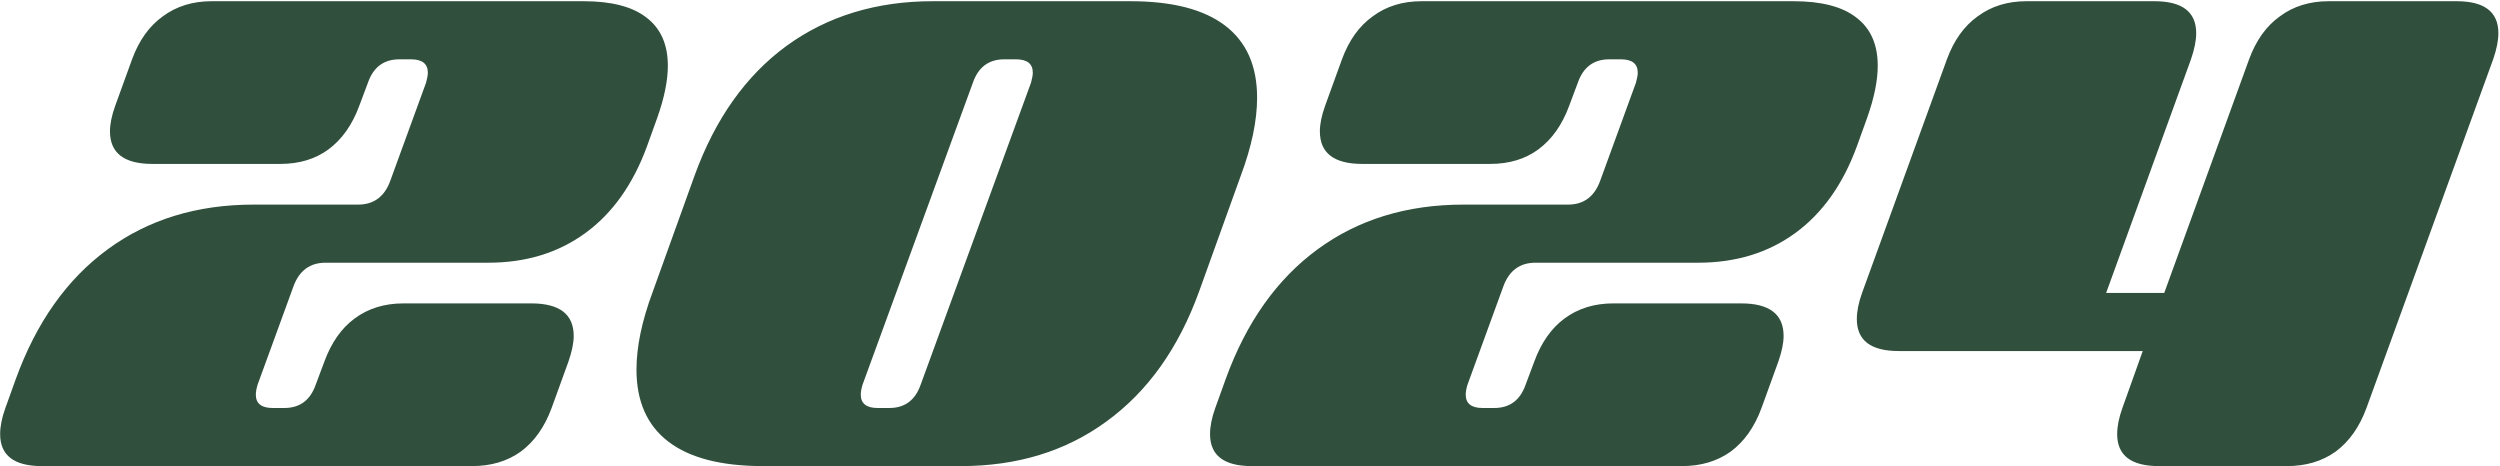 <svg width="413" height="77" viewBox="0 0 413 77" fill="none" xmlns="http://www.w3.org/2000/svg">
<path d="M6.936 77C2.328 77 0.024 75.24 0.024 71.72C0.024 70.44 0.312 69 0.888 67.4L2.616 62.6C6.008 53.256 11.064 46.12 17.784 41.192C24.504 36.264 32.536 33.8 41.88 33.8H59.16C61.72 33.8 63.48 32.52 64.44 29.96L70.392 13.64C70.584 12.936 70.68 12.392 70.68 12.008C70.68 10.536 69.752 9.8 67.896 9.8H65.976C63.416 9.8 61.688 11.08 60.792 13.64L59.352 17.48C58.2 20.616 56.504 23.016 54.264 24.68C52.088 26.28 49.432 27.08 46.296 27.08H25.176C20.504 27.08 18.168 25.288 18.168 21.704C18.168 20.488 18.456 19.08 19.032 17.48L21.816 9.8C22.968 6.664 24.664 4.296 26.904 2.696C29.144 1.032 31.832 0.2 34.968 0.2H96.408C101.016 0.2 104.472 1.096 106.776 2.888C109.144 4.68 110.328 7.336 110.328 10.856C110.328 13.288 109.752 16.136 108.6 19.4L106.872 24.2C104.568 30.472 101.176 35.24 96.696 38.504C92.216 41.768 86.872 43.4 80.664 43.4H53.784C51.224 43.4 49.464 44.68 48.504 47.24L42.552 63.56C42.36 64.2 42.264 64.744 42.264 65.192C42.264 66.664 43.192 67.4 45.048 67.4H46.968C49.528 67.4 51.256 66.12 52.152 63.56L53.592 59.72C54.744 56.584 56.408 54.216 58.584 52.616C60.824 50.952 63.512 50.12 66.648 50.12H87.768C92.44 50.12 94.776 51.912 94.776 55.496C94.776 56.648 94.488 58.056 93.912 59.72L91.128 67.4C89.976 70.536 88.28 72.936 86.04 74.6C83.8 76.2 81.112 77 77.976 77H6.936ZM142.49 63.56C142.298 64.2 142.202 64.744 142.202 65.192C142.202 66.664 143.13 67.4 144.986 67.4H146.906C149.466 67.4 151.194 66.12 152.09 63.56L170.33 13.64C170.522 12.936 170.618 12.392 170.618 12.008C170.618 10.536 169.69 9.8 167.834 9.8H165.914C163.354 9.8 161.626 11.08 160.73 13.64L142.49 63.56ZM114.746 29C118.138 19.656 123.194 12.52 129.914 7.592C136.698 2.664 144.762 0.2 154.106 0.2H186.746C193.658 0.2 198.874 1.544 202.394 4.232C205.914 6.92 207.674 10.888 207.674 16.136C207.674 19.912 206.778 24.2 204.986 29L198.074 48.2C194.682 57.544 189.594 64.68 182.81 69.608C176.09 74.536 168.058 77 158.714 77H126.074C119.162 77 113.946 75.656 110.426 72.968C106.906 70.28 105.146 66.312 105.146 61.064C105.146 57.288 106.042 53 107.834 48.2L114.746 29ZM206.811 77C202.203 77 199.899 75.24 199.899 71.72C199.899 70.44 200.187 69 200.763 67.4L202.491 62.6C205.883 53.256 210.939 46.12 217.659 41.192C224.379 36.264 232.411 33.8 241.755 33.8H259.035C261.595 33.8 263.355 32.52 264.315 29.96L270.267 13.64C270.459 12.936 270.555 12.392 270.555 12.008C270.555 10.536 269.627 9.8 267.771 9.8H265.851C263.291 9.8 261.563 11.08 260.667 13.64L259.227 17.48C258.075 20.616 256.379 23.016 254.139 24.68C251.963 26.28 249.307 27.08 246.171 27.08H225.051C220.379 27.08 218.043 25.288 218.043 21.704C218.043 20.488 218.331 19.08 218.907 17.48L221.691 9.8C222.843 6.664 224.539 4.296 226.779 2.696C229.019 1.032 231.707 0.2 234.843 0.2H296.283C300.891 0.2 304.347 1.096 306.651 2.888C309.019 4.68 310.203 7.336 310.203 10.856C310.203 13.288 309.627 16.136 308.475 19.4L306.747 24.2C304.443 30.472 301.051 35.24 296.571 38.504C292.091 41.768 286.747 43.4 280.539 43.4H253.659C251.099 43.4 249.339 44.68 248.379 47.24L242.427 63.56C242.235 64.2 242.139 64.744 242.139 65.192C242.139 66.664 243.067 67.4 244.923 67.4H246.843C249.403 67.4 251.131 66.12 252.027 63.56L253.467 59.72C254.619 56.584 256.283 54.216 258.459 52.616C260.699 50.952 263.387 50.12 266.523 50.12H287.643C292.315 50.12 294.651 51.912 294.651 55.496C294.651 56.648 294.363 58.056 293.787 59.72L291.003 67.4C289.851 70.536 288.155 72.936 285.915 74.6C283.675 76.2 280.987 77 277.851 77H206.811ZM356.669 77C352.061 77 349.757 75.24 349.757 71.72C349.757 70.44 350.045 69 350.621 67.4L353.981 57.992H313.661C309.053 57.992 306.749 56.232 306.749 52.712C306.749 51.432 307.037 49.992 307.613 48.392L321.629 9.8C322.781 6.664 324.477 4.296 326.717 2.696C328.957 1.032 331.645 0.2 334.781 0.2H355.901C360.509 0.2 362.812 1.96 362.812 5.48C362.812 6.696 362.525 8.136 361.949 9.8L347.933 48.392H357.533L371.549 9.8C372.701 6.664 374.397 4.296 376.637 2.696C378.877 1.032 381.565 0.2 384.701 0.2H405.821C410.429 0.2 412.733 1.96 412.733 5.48C412.733 6.696 412.445 8.136 411.869 9.8L390.941 67.4C389.789 70.536 388.093 72.936 385.853 74.6C383.613 76.2 380.925 77 377.789 77H356.669Z" fill="#30503D"/>
</svg>
